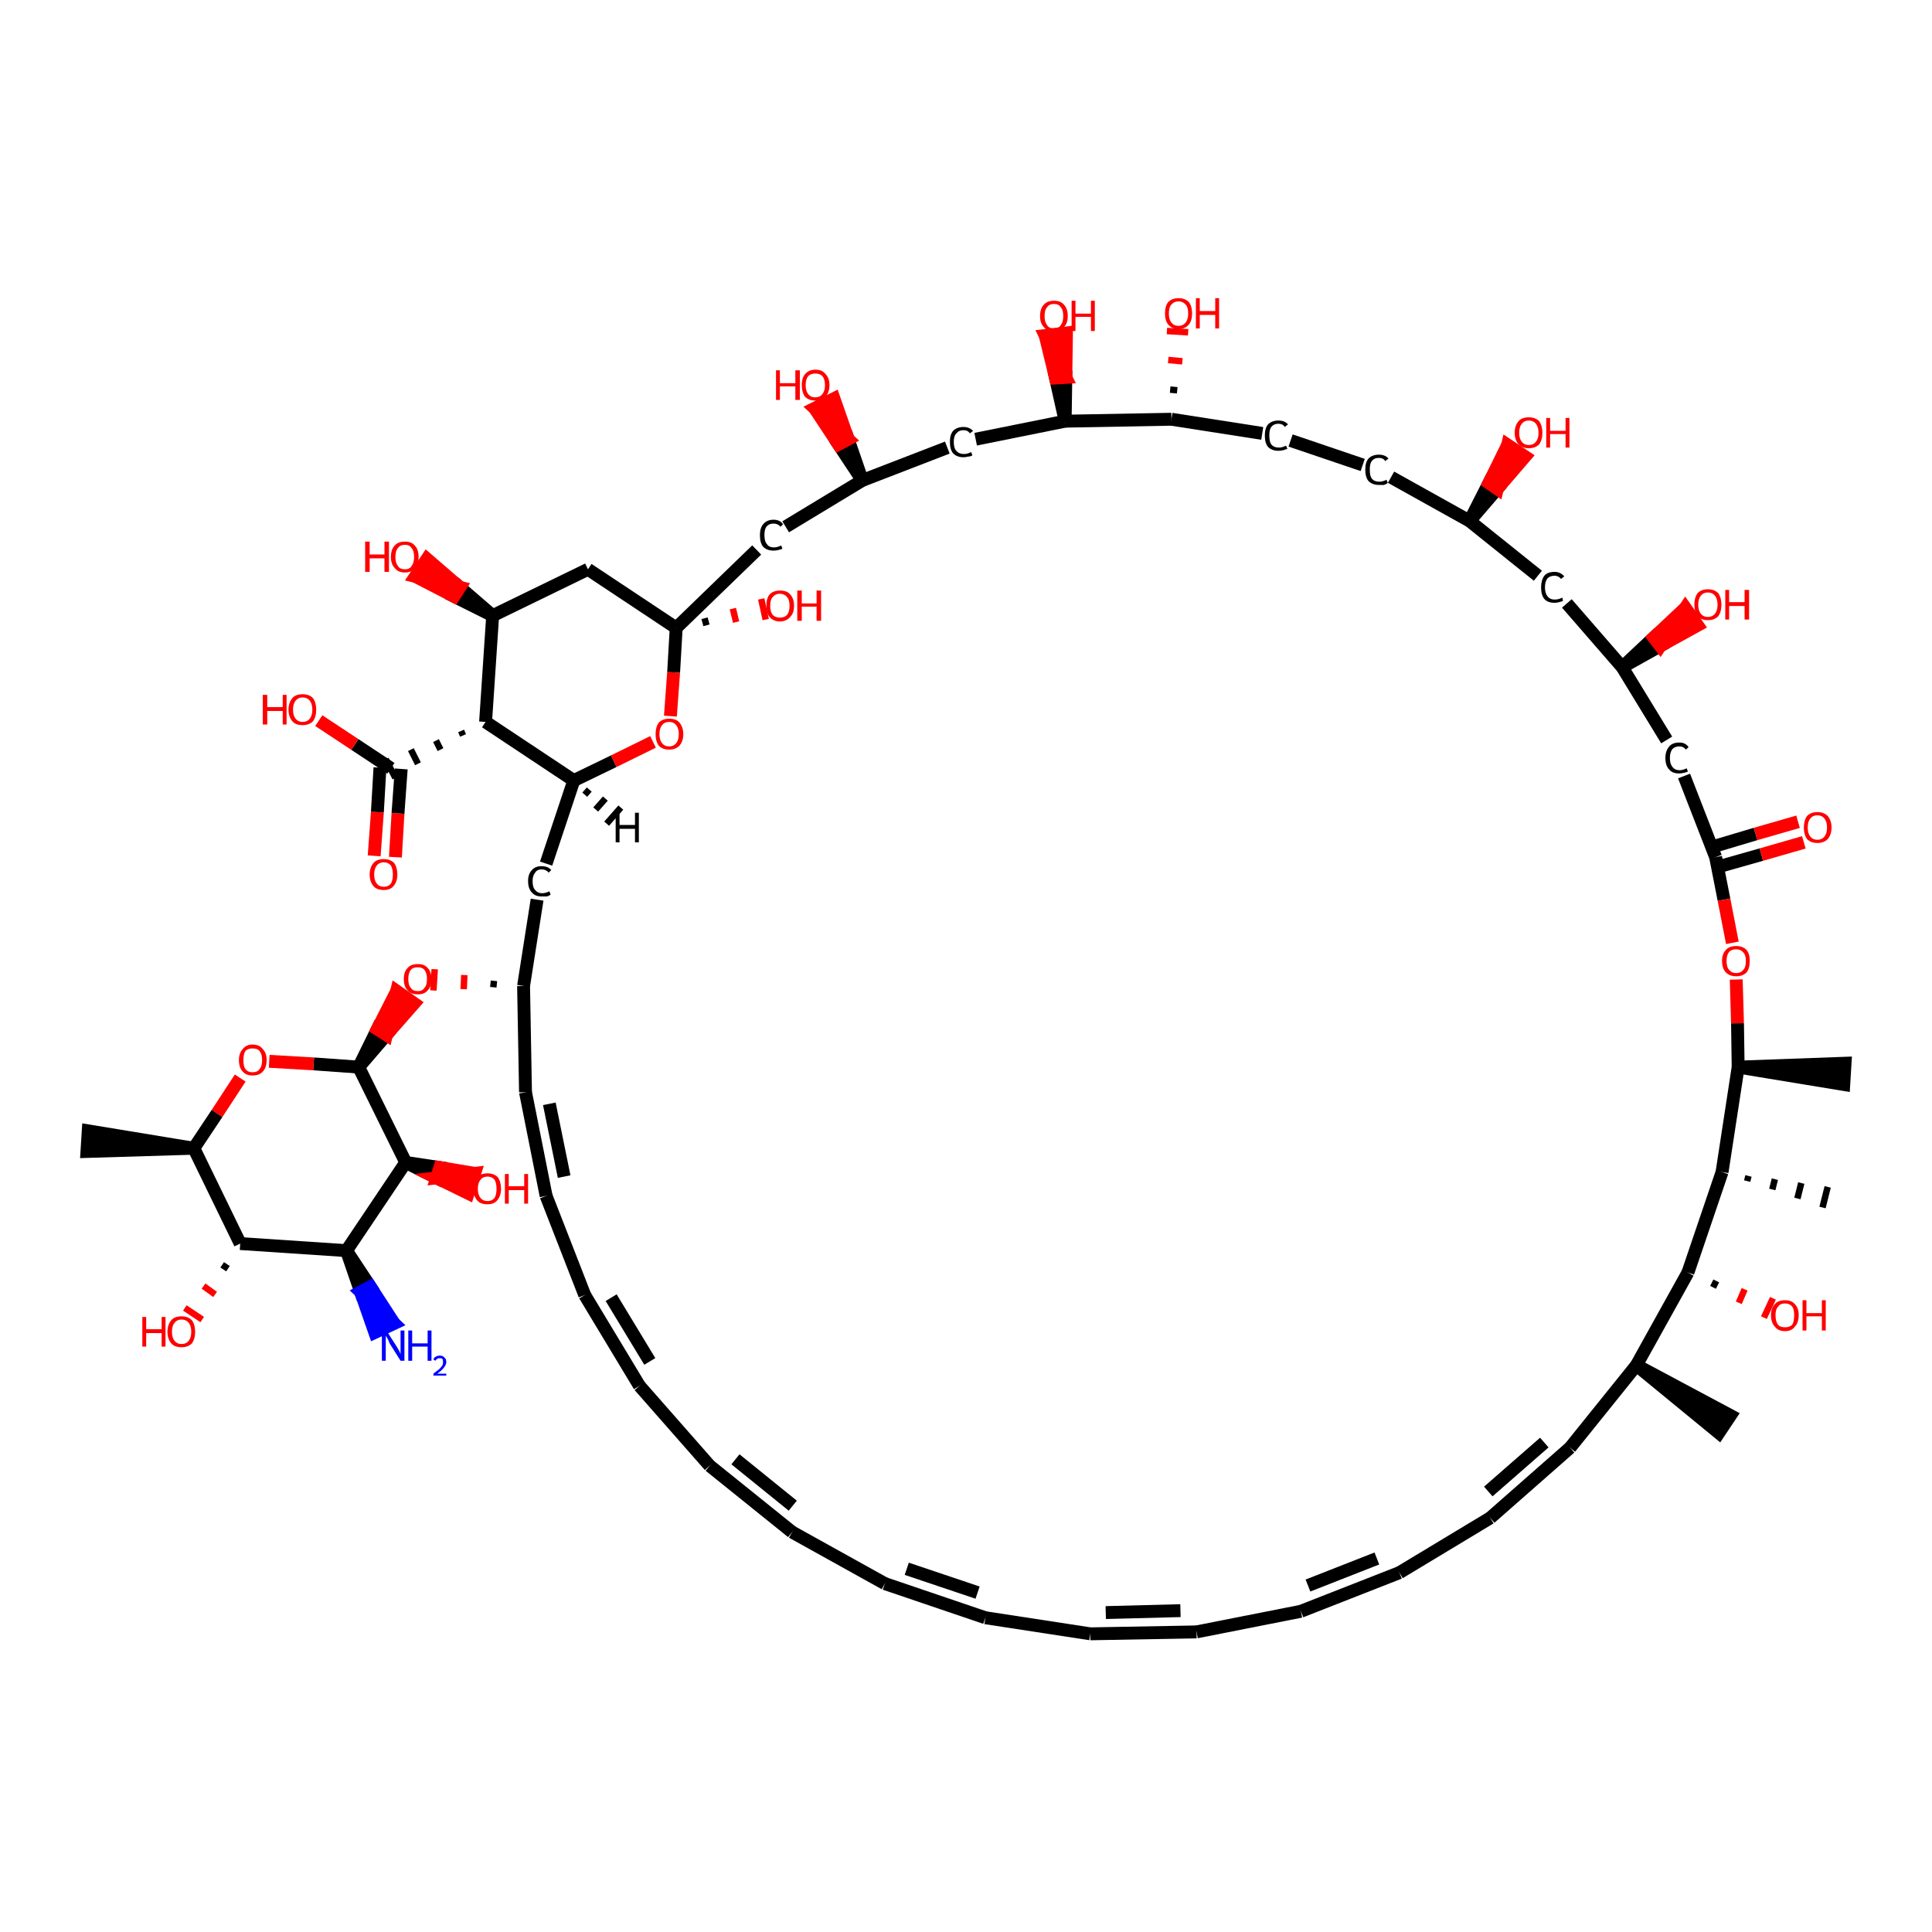 <?xml version='1.0' encoding='iso-8859-1'?>
<svg version='1.1' baseProfile='full'
              xmlns='http://www.w3.org/2000/svg'
                      xmlns:rdkit='http://www.rdkit.org/xml'
                      xmlns:xlink='http://www.w3.org/1999/xlink'
                  xml:space='preserve'
width='300px' height='300px' viewBox='0 0 300 300'>
<!-- END OF HEADER -->
<rect style='opacity:1.0;fill:#FFFFFF;stroke:none' width='300.0' height='300.0' x='0.0' y='0.0'> </rect>
<path class='bond-0 atom-0 atom-1' d='M 61.4,133.1 L 61.8,126.3' style='fill:none;fill-rule:evenodd;stroke:#FF0000;stroke-width:2.0px;stroke-linecap:butt;stroke-linejoin:miter;stroke-opacity:1' />
<path class='bond-0 atom-0 atom-1' d='M 61.8,126.3 L 62.3,119.4' style='fill:none;fill-rule:evenodd;stroke:#000000;stroke-width:2.0px;stroke-linecap:butt;stroke-linejoin:miter;stroke-opacity:1' />
<path class='bond-0 atom-0 atom-1' d='M 58.1,132.9 L 58.6,126.1' style='fill:none;fill-rule:evenodd;stroke:#FF0000;stroke-width:2.0px;stroke-linecap:butt;stroke-linejoin:miter;stroke-opacity:1' />
<path class='bond-0 atom-0 atom-1' d='M 58.6,126.1 L 59.0,119.2' style='fill:none;fill-rule:evenodd;stroke:#000000;stroke-width:2.0px;stroke-linecap:butt;stroke-linejoin:miter;stroke-opacity:1' />
<path class='bond-1 atom-1 atom-2' d='M 60.7,119.3 L 55.1,115.6' style='fill:none;fill-rule:evenodd;stroke:#000000;stroke-width:2.0px;stroke-linecap:butt;stroke-linejoin:miter;stroke-opacity:1' />
<path class='bond-1 atom-1 atom-2' d='M 55.1,115.6 L 49.5,111.9' style='fill:none;fill-rule:evenodd;stroke:#FF0000;stroke-width:2.0px;stroke-linecap:butt;stroke-linejoin:miter;stroke-opacity:1' />
<path class='bond-2 atom-3 atom-1' d='M 71.6,113.5 L 71.9,114.2' style='fill:none;fill-rule:evenodd;stroke:#000000;stroke-width:1.0px;stroke-linecap:butt;stroke-linejoin:miter;stroke-opacity:1' />
<path class='bond-2 atom-3 atom-1' d='M 67.7,115.0 L 68.4,116.4' style='fill:none;fill-rule:evenodd;stroke:#000000;stroke-width:1.0px;stroke-linecap:butt;stroke-linejoin:miter;stroke-opacity:1' />
<path class='bond-2 atom-3 atom-1' d='M 63.8,116.4 L 64.9,118.6' style='fill:none;fill-rule:evenodd;stroke:#000000;stroke-width:1.0px;stroke-linecap:butt;stroke-linejoin:miter;stroke-opacity:1' />
<path class='bond-2 atom-3 atom-1' d='M 59.9,117.9 L 61.4,120.8' style='fill:none;fill-rule:evenodd;stroke:#000000;stroke-width:1.0px;stroke-linecap:butt;stroke-linejoin:miter;stroke-opacity:1' />
<path class='bond-3 atom-3 atom-4' d='M 75.4,112.1 L 76.5,95.6' style='fill:none;fill-rule:evenodd;stroke:#000000;stroke-width:2.0px;stroke-linecap:butt;stroke-linejoin:miter;stroke-opacity:1' />
<path class='bond-66 atom-63 atom-3' d='M 89.1,121.2 L 75.4,112.1' style='fill:none;fill-rule:evenodd;stroke:#000000;stroke-width:2.0px;stroke-linecap:butt;stroke-linejoin:miter;stroke-opacity:1' />
<path class='bond-4 atom-4 atom-5' d='M 76.5,95.6 L 71.4,91.2 L 70.5,92.6 Z' style='fill:#000000;fill-rule:evenodd;fill-opacity:1;stroke:#000000;stroke-width:2.0px;stroke-linecap:butt;stroke-linejoin:miter;stroke-opacity:1;' />
<path class='bond-4 atom-4 atom-5' d='M 71.4,91.2 L 64.5,89.5 L 66.3,86.8 Z' style='fill:#FF0000;fill-rule:evenodd;fill-opacity:1;stroke:#FF0000;stroke-width:2.0px;stroke-linecap:butt;stroke-linejoin:miter;stroke-opacity:1;' />
<path class='bond-4 atom-4 atom-5' d='M 71.4,91.2 L 70.5,92.6 L 64.5,89.5 Z' style='fill:#FF0000;fill-rule:evenodd;fill-opacity:1;stroke:#FF0000;stroke-width:2.0px;stroke-linecap:butt;stroke-linejoin:miter;stroke-opacity:1;' />
<path class='bond-5 atom-4 atom-6' d='M 76.5,95.6 L 91.3,88.4' style='fill:none;fill-rule:evenodd;stroke:#000000;stroke-width:2.0px;stroke-linecap:butt;stroke-linejoin:miter;stroke-opacity:1' />
<path class='bond-6 atom-6 atom-7' d='M 91.3,88.4 L 105.0,97.5' style='fill:none;fill-rule:evenodd;stroke:#000000;stroke-width:2.0px;stroke-linecap:butt;stroke-linejoin:miter;stroke-opacity:1' />
<path class='bond-7 atom-7 atom-8' d='M 109.7,97.1 L 109.4,96.0' style='fill:none;fill-rule:evenodd;stroke:#000000;stroke-width:1.0px;stroke-linecap:butt;stroke-linejoin:miter;stroke-opacity:1' />
<path class='bond-7 atom-7 atom-8' d='M 114.3,96.6 L 113.8,94.5' style='fill:none;fill-rule:evenodd;stroke:#FF0000;stroke-width:1.0px;stroke-linecap:butt;stroke-linejoin:miter;stroke-opacity:1' />
<path class='bond-7 atom-7 atom-8' d='M 118.9,96.2 L 118.2,93.0' style='fill:none;fill-rule:evenodd;stroke:#FF0000;stroke-width:1.0px;stroke-linecap:butt;stroke-linejoin:miter;stroke-opacity:1' />
<path class='bond-8 atom-7 atom-9' d='M 105.0,97.5 L 117.5,85.4' style='fill:none;fill-rule:evenodd;stroke:#000000;stroke-width:2.0px;stroke-linecap:butt;stroke-linejoin:miter;stroke-opacity:1' />
<path class='bond-65 atom-64 atom-7' d='M 104.1,111.2 L 104.6,104.4' style='fill:none;fill-rule:evenodd;stroke:#FF0000;stroke-width:2.0px;stroke-linecap:butt;stroke-linejoin:miter;stroke-opacity:1' />
<path class='bond-65 atom-64 atom-7' d='M 104.6,104.4 L 105.0,97.5' style='fill:none;fill-rule:evenodd;stroke:#000000;stroke-width:2.0px;stroke-linecap:butt;stroke-linejoin:miter;stroke-opacity:1' />
<path class='bond-9 atom-9 atom-10' d='M 122.0,81.8 L 133.9,74.6' style='fill:none;fill-rule:evenodd;stroke:#000000;stroke-width:2.0px;stroke-linecap:butt;stroke-linejoin:miter;stroke-opacity:1' />
<path class='bond-10 atom-10 atom-11' d='M 133.9,74.6 L 131.7,68.2 L 130.2,69.0 Z' style='fill:#000000;fill-rule:evenodd;fill-opacity:1;stroke:#000000;stroke-width:2.0px;stroke-linecap:butt;stroke-linejoin:miter;stroke-opacity:1;' />
<path class='bond-10 atom-10 atom-11' d='M 131.7,68.2 L 126.5,63.4 L 129.5,61.9 Z' style='fill:#FF0000;fill-rule:evenodd;fill-opacity:1;stroke:#FF0000;stroke-width:2.0px;stroke-linecap:butt;stroke-linejoin:miter;stroke-opacity:1;' />
<path class='bond-10 atom-10 atom-11' d='M 131.7,68.2 L 130.2,69.0 L 126.5,63.4 Z' style='fill:#FF0000;fill-rule:evenodd;fill-opacity:1;stroke:#FF0000;stroke-width:2.0px;stroke-linecap:butt;stroke-linejoin:miter;stroke-opacity:1;' />
<path class='bond-11 atom-10 atom-12' d='M 133.9,74.6 L 147.1,69.5' style='fill:none;fill-rule:evenodd;stroke:#000000;stroke-width:2.0px;stroke-linecap:butt;stroke-linejoin:miter;stroke-opacity:1' />
<path class='bond-12 atom-12 atom-13' d='M 151.5,68.2 L 165.4,65.4' style='fill:none;fill-rule:evenodd;stroke:#000000;stroke-width:2.0px;stroke-linecap:butt;stroke-linejoin:miter;stroke-opacity:1' />
<path class='bond-13 atom-13 atom-14' d='M 165.4,65.4 L 165.5,58.6 L 163.9,58.7 Z' style='fill:#000000;fill-rule:evenodd;fill-opacity:1;stroke:#000000;stroke-width:2.0px;stroke-linecap:butt;stroke-linejoin:miter;stroke-opacity:1;' />
<path class='bond-13 atom-13 atom-14' d='M 165.5,58.6 L 162.3,52.1 L 165.6,51.7 Z' style='fill:#FF0000;fill-rule:evenodd;fill-opacity:1;stroke:#FF0000;stroke-width:2.0px;stroke-linecap:butt;stroke-linejoin:miter;stroke-opacity:1;' />
<path class='bond-13 atom-13 atom-14' d='M 165.5,58.6 L 163.9,58.7 L 162.3,52.1 Z' style='fill:#FF0000;fill-rule:evenodd;fill-opacity:1;stroke:#FF0000;stroke-width:2.0px;stroke-linecap:butt;stroke-linejoin:miter;stroke-opacity:1;' />
<path class='bond-14 atom-13 atom-15' d='M 165.4,65.4 L 181.9,65.1' style='fill:none;fill-rule:evenodd;stroke:#000000;stroke-width:2.0px;stroke-linecap:butt;stroke-linejoin:miter;stroke-opacity:1' />
<path class='bond-15 atom-15 atom-16' d='M 182.8,60.6 L 181.7,60.5' style='fill:none;fill-rule:evenodd;stroke:#000000;stroke-width:1.0px;stroke-linecap:butt;stroke-linejoin:miter;stroke-opacity:1' />
<path class='bond-15 atom-15 atom-16' d='M 183.6,56.1 L 181.4,55.9' style='fill:none;fill-rule:evenodd;stroke:#FF0000;stroke-width:1.0px;stroke-linecap:butt;stroke-linejoin:miter;stroke-opacity:1' />
<path class='bond-15 atom-15 atom-16' d='M 184.5,51.6 L 181.2,51.4' style='fill:none;fill-rule:evenodd;stroke:#FF0000;stroke-width:1.0px;stroke-linecap:butt;stroke-linejoin:miter;stroke-opacity:1' />
<path class='bond-16 atom-15 atom-17' d='M 181.9,65.1 L 196.0,67.3' style='fill:none;fill-rule:evenodd;stroke:#000000;stroke-width:2.0px;stroke-linecap:butt;stroke-linejoin:miter;stroke-opacity:1' />
<path class='bond-17 atom-17 atom-18' d='M 200.4,68.4 L 211.6,72.2' style='fill:none;fill-rule:evenodd;stroke:#000000;stroke-width:2.0px;stroke-linecap:butt;stroke-linejoin:miter;stroke-opacity:1' />
<path class='bond-18 atom-18 atom-19' d='M 216.0,74.1 L 228.2,80.9' style='fill:none;fill-rule:evenodd;stroke:#000000;stroke-width:2.0px;stroke-linecap:butt;stroke-linejoin:miter;stroke-opacity:1' />
<path class='bond-19 atom-19 atom-20' d='M 228.2,80.9 L 232.5,75.9 L 231.2,75.0 Z' style='fill:#000000;fill-rule:evenodd;fill-opacity:1;stroke:#000000;stroke-width:2.0px;stroke-linecap:butt;stroke-linejoin:miter;stroke-opacity:1;' />
<path class='bond-19 atom-19 atom-20' d='M 232.5,75.9 L 234.1,69.1 L 236.8,70.9 Z' style='fill:#FF0000;fill-rule:evenodd;fill-opacity:1;stroke:#FF0000;stroke-width:2.0px;stroke-linecap:butt;stroke-linejoin:miter;stroke-opacity:1;' />
<path class='bond-19 atom-19 atom-20' d='M 232.5,75.9 L 231.2,75.0 L 234.1,69.1 Z' style='fill:#FF0000;fill-rule:evenodd;fill-opacity:1;stroke:#FF0000;stroke-width:2.0px;stroke-linecap:butt;stroke-linejoin:miter;stroke-opacity:1;' />
<path class='bond-20 atom-19 atom-21' d='M 228.2,80.9 L 238.8,89.4' style='fill:none;fill-rule:evenodd;stroke:#000000;stroke-width:2.0px;stroke-linecap:butt;stroke-linejoin:miter;stroke-opacity:1' />
<path class='bond-21 atom-21 atom-22' d='M 243.3,93.7 L 251.9,103.6' style='fill:none;fill-rule:evenodd;stroke:#000000;stroke-width:2.0px;stroke-linecap:butt;stroke-linejoin:miter;stroke-opacity:1' />
<path class='bond-22 atom-22 atom-23' d='M 251.9,103.6 L 257.8,100.3 L 256.8,99.0 Z' style='fill:#000000;fill-rule:evenodd;fill-opacity:1;stroke:#000000;stroke-width:2.0px;stroke-linecap:butt;stroke-linejoin:miter;stroke-opacity:1;' />
<path class='bond-22 atom-22 atom-23' d='M 257.8,100.3 L 261.7,94.4 L 263.6,97.1 Z' style='fill:#FF0000;fill-rule:evenodd;fill-opacity:1;stroke:#FF0000;stroke-width:2.0px;stroke-linecap:butt;stroke-linejoin:miter;stroke-opacity:1;' />
<path class='bond-22 atom-22 atom-23' d='M 257.8,100.3 L 256.8,99.0 L 261.7,94.4 Z' style='fill:#FF0000;fill-rule:evenodd;fill-opacity:1;stroke:#FF0000;stroke-width:2.0px;stroke-linecap:butt;stroke-linejoin:miter;stroke-opacity:1;' />
<path class='bond-23 atom-22 atom-24' d='M 251.9,103.6 L 258.8,114.9' style='fill:none;fill-rule:evenodd;stroke:#000000;stroke-width:2.0px;stroke-linecap:butt;stroke-linejoin:miter;stroke-opacity:1' />
<path class='bond-24 atom-24 atom-25' d='M 261.5,120.5 L 266.4,133.1' style='fill:none;fill-rule:evenodd;stroke:#000000;stroke-width:2.0px;stroke-linecap:butt;stroke-linejoin:miter;stroke-opacity:1' />
<path class='bond-25 atom-25 atom-26' d='M 266.8,134.6 L 273.5,132.7' style='fill:none;fill-rule:evenodd;stroke:#000000;stroke-width:2.0px;stroke-linecap:butt;stroke-linejoin:miter;stroke-opacity:1' />
<path class='bond-25 atom-25 atom-26' d='M 273.5,132.7 L 280.1,130.8' style='fill:none;fill-rule:evenodd;stroke:#FF0000;stroke-width:2.0px;stroke-linecap:butt;stroke-linejoin:miter;stroke-opacity:1' />
<path class='bond-25 atom-25 atom-26' d='M 265.9,131.5 L 272.6,129.5' style='fill:none;fill-rule:evenodd;stroke:#000000;stroke-width:2.0px;stroke-linecap:butt;stroke-linejoin:miter;stroke-opacity:1' />
<path class='bond-25 atom-25 atom-26' d='M 272.6,129.5 L 279.2,127.6' style='fill:none;fill-rule:evenodd;stroke:#FF0000;stroke-width:2.0px;stroke-linecap:butt;stroke-linejoin:miter;stroke-opacity:1' />
<path class='bond-26 atom-25 atom-27' d='M 266.4,133.1 L 267.7,139.7' style='fill:none;fill-rule:evenodd;stroke:#000000;stroke-width:2.0px;stroke-linecap:butt;stroke-linejoin:miter;stroke-opacity:1' />
<path class='bond-26 atom-25 atom-27' d='M 267.7,139.7 L 269.0,146.4' style='fill:none;fill-rule:evenodd;stroke:#FF0000;stroke-width:2.0px;stroke-linecap:butt;stroke-linejoin:miter;stroke-opacity:1' />
<path class='bond-27 atom-27 atom-28' d='M 269.6,152.1 L 269.8,158.9' style='fill:none;fill-rule:evenodd;stroke:#FF0000;stroke-width:2.0px;stroke-linecap:butt;stroke-linejoin:miter;stroke-opacity:1' />
<path class='bond-27 atom-27 atom-28' d='M 269.8,158.9 L 269.9,165.7' style='fill:none;fill-rule:evenodd;stroke:#000000;stroke-width:2.0px;stroke-linecap:butt;stroke-linejoin:miter;stroke-opacity:1' />
<path class='bond-28 atom-28 atom-29' d='M 269.9,165.7 L 286.3,168.4 L 286.5,165.1 Z' style='fill:#000000;fill-rule:evenodd;fill-opacity:1;stroke:#000000;stroke-width:2.0px;stroke-linecap:butt;stroke-linejoin:miter;stroke-opacity:1;' />
<path class='bond-29 atom-28 atom-30' d='M 269.9,165.7 L 267.4,182.0' style='fill:none;fill-rule:evenodd;stroke:#000000;stroke-width:2.0px;stroke-linecap:butt;stroke-linejoin:miter;stroke-opacity:1' />
<path class='bond-30 atom-30 atom-31' d='M 271.3,183.4 L 271.5,182.6' style='fill:none;fill-rule:evenodd;stroke:#000000;stroke-width:1.0px;stroke-linecap:butt;stroke-linejoin:miter;stroke-opacity:1' />
<path class='bond-30 atom-30 atom-31' d='M 275.2,184.7 L 275.6,183.1' style='fill:none;fill-rule:evenodd;stroke:#000000;stroke-width:1.0px;stroke-linecap:butt;stroke-linejoin:miter;stroke-opacity:1' />
<path class='bond-30 atom-30 atom-31' d='M 279.1,186.1 L 279.7,183.7' style='fill:none;fill-rule:evenodd;stroke:#000000;stroke-width:1.0px;stroke-linecap:butt;stroke-linejoin:miter;stroke-opacity:1' />
<path class='bond-30 atom-30 atom-31' d='M 283.0,187.5 L 283.8,184.3' style='fill:none;fill-rule:evenodd;stroke:#000000;stroke-width:1.0px;stroke-linecap:butt;stroke-linejoin:miter;stroke-opacity:1' />
<path class='bond-31 atom-30 atom-32' d='M 267.4,182.0 L 262.1,197.6' style='fill:none;fill-rule:evenodd;stroke:#000000;stroke-width:2.0px;stroke-linecap:butt;stroke-linejoin:miter;stroke-opacity:1' />
<path class='bond-32 atom-32 atom-33' d='M 266.0,199.9 L 266.5,198.9' style='fill:none;fill-rule:evenodd;stroke:#000000;stroke-width:1.0px;stroke-linecap:butt;stroke-linejoin:miter;stroke-opacity:1' />
<path class='bond-32 atom-32 atom-33' d='M 270.0,202.3 L 270.9,200.2' style='fill:none;fill-rule:evenodd;stroke:#FF0000;stroke-width:1.0px;stroke-linecap:butt;stroke-linejoin:miter;stroke-opacity:1' />
<path class='bond-32 atom-32 atom-33' d='M 273.9,204.6 L 275.3,201.6' style='fill:none;fill-rule:evenodd;stroke:#FF0000;stroke-width:1.0px;stroke-linecap:butt;stroke-linejoin:miter;stroke-opacity:1' />
<path class='bond-33 atom-32 atom-34' d='M 262.1,197.6 L 254.1,212.0' style='fill:none;fill-rule:evenodd;stroke:#000000;stroke-width:2.0px;stroke-linecap:butt;stroke-linejoin:miter;stroke-opacity:1' />
<path class='bond-34 atom-34 atom-35' d='M 254.1,212.0 L 266.9,222.5 L 268.7,219.8 Z' style='fill:#000000;fill-rule:evenodd;fill-opacity:1;stroke:#000000;stroke-width:2.0px;stroke-linecap:butt;stroke-linejoin:miter;stroke-opacity:1;' />
<path class='bond-35 atom-34 atom-36' d='M 254.1,212.0 L 243.8,224.8' style='fill:none;fill-rule:evenodd;stroke:#000000;stroke-width:2.0px;stroke-linecap:butt;stroke-linejoin:miter;stroke-opacity:1' />
<path class='bond-36 atom-36 atom-37' d='M 243.8,224.8 L 231.4,235.7' style='fill:none;fill-rule:evenodd;stroke:#000000;stroke-width:2.0px;stroke-linecap:butt;stroke-linejoin:miter;stroke-opacity:1' />
<path class='bond-36 atom-36 atom-37' d='M 239.8,224.0 L 231.1,231.6' style='fill:none;fill-rule:evenodd;stroke:#000000;stroke-width:2.0px;stroke-linecap:butt;stroke-linejoin:miter;stroke-opacity:1' />
<path class='bond-37 atom-37 atom-38' d='M 231.4,235.7 L 217.3,244.2' style='fill:none;fill-rule:evenodd;stroke:#000000;stroke-width:2.0px;stroke-linecap:butt;stroke-linejoin:miter;stroke-opacity:1' />
<path class='bond-38 atom-38 atom-39' d='M 217.3,244.2 L 202.0,250.2' style='fill:none;fill-rule:evenodd;stroke:#000000;stroke-width:2.0px;stroke-linecap:butt;stroke-linejoin:miter;stroke-opacity:1' />
<path class='bond-38 atom-38 atom-39' d='M 213.8,242.0 L 203.1,246.2' style='fill:none;fill-rule:evenodd;stroke:#000000;stroke-width:2.0px;stroke-linecap:butt;stroke-linejoin:miter;stroke-opacity:1' />
<path class='bond-39 atom-39 atom-40' d='M 202.0,250.2 L 185.8,253.4' style='fill:none;fill-rule:evenodd;stroke:#000000;stroke-width:2.0px;stroke-linecap:butt;stroke-linejoin:miter;stroke-opacity:1' />
<path class='bond-40 atom-40 atom-41' d='M 185.8,253.4 L 169.3,253.7' style='fill:none;fill-rule:evenodd;stroke:#000000;stroke-width:2.0px;stroke-linecap:butt;stroke-linejoin:miter;stroke-opacity:1' />
<path class='bond-40 atom-40 atom-41' d='M 183.3,250.1 L 171.7,250.4' style='fill:none;fill-rule:evenodd;stroke:#000000;stroke-width:2.0px;stroke-linecap:butt;stroke-linejoin:miter;stroke-opacity:1' />
<path class='bond-41 atom-41 atom-42' d='M 169.3,253.7 L 153.0,251.2' style='fill:none;fill-rule:evenodd;stroke:#000000;stroke-width:2.0px;stroke-linecap:butt;stroke-linejoin:miter;stroke-opacity:1' />
<path class='bond-42 atom-42 atom-43' d='M 153.0,251.2 L 137.4,245.9' style='fill:none;fill-rule:evenodd;stroke:#000000;stroke-width:2.0px;stroke-linecap:butt;stroke-linejoin:miter;stroke-opacity:1' />
<path class='bond-42 atom-42 atom-43' d='M 151.8,247.3 L 140.8,243.6' style='fill:none;fill-rule:evenodd;stroke:#000000;stroke-width:2.0px;stroke-linecap:butt;stroke-linejoin:miter;stroke-opacity:1' />
<path class='bond-43 atom-43 atom-44' d='M 137.4,245.9 L 123.0,237.9' style='fill:none;fill-rule:evenodd;stroke:#000000;stroke-width:2.0px;stroke-linecap:butt;stroke-linejoin:miter;stroke-opacity:1' />
<path class='bond-44 atom-44 atom-45' d='M 123.0,237.9 L 110.2,227.6' style='fill:none;fill-rule:evenodd;stroke:#000000;stroke-width:2.0px;stroke-linecap:butt;stroke-linejoin:miter;stroke-opacity:1' />
<path class='bond-44 atom-44 atom-45' d='M 123.1,233.8 L 114.2,226.6' style='fill:none;fill-rule:evenodd;stroke:#000000;stroke-width:2.0px;stroke-linecap:butt;stroke-linejoin:miter;stroke-opacity:1' />
<path class='bond-45 atom-45 atom-46' d='M 110.2,227.6 L 99.3,215.2' style='fill:none;fill-rule:evenodd;stroke:#000000;stroke-width:2.0px;stroke-linecap:butt;stroke-linejoin:miter;stroke-opacity:1' />
<path class='bond-46 atom-46 atom-47' d='M 99.3,215.2 L 90.8,201.1' style='fill:none;fill-rule:evenodd;stroke:#000000;stroke-width:2.0px;stroke-linecap:butt;stroke-linejoin:miter;stroke-opacity:1' />
<path class='bond-46 atom-46 atom-47' d='M 100.9,211.4 L 94.9,201.5' style='fill:none;fill-rule:evenodd;stroke:#000000;stroke-width:2.0px;stroke-linecap:butt;stroke-linejoin:miter;stroke-opacity:1' />
<path class='bond-47 atom-47 atom-48' d='M 90.8,201.1 L 84.8,185.7' style='fill:none;fill-rule:evenodd;stroke:#000000;stroke-width:2.0px;stroke-linecap:butt;stroke-linejoin:miter;stroke-opacity:1' />
<path class='bond-48 atom-48 atom-49' d='M 84.8,185.7 L 81.6,169.6' style='fill:none;fill-rule:evenodd;stroke:#000000;stroke-width:2.0px;stroke-linecap:butt;stroke-linejoin:miter;stroke-opacity:1' />
<path class='bond-48 atom-48 atom-49' d='M 87.6,182.7 L 85.3,171.4' style='fill:none;fill-rule:evenodd;stroke:#000000;stroke-width:2.0px;stroke-linecap:butt;stroke-linejoin:miter;stroke-opacity:1' />
<path class='bond-49 atom-49 atom-50' d='M 81.6,169.6 L 81.3,153.1' style='fill:none;fill-rule:evenodd;stroke:#000000;stroke-width:2.0px;stroke-linecap:butt;stroke-linejoin:miter;stroke-opacity:1' />
<path class='bond-50 atom-50 atom-51' d='M 76.7,152.3 L 76.6,153.3' style='fill:none;fill-rule:evenodd;stroke:#000000;stroke-width:1.0px;stroke-linecap:butt;stroke-linejoin:miter;stroke-opacity:1' />
<path class='bond-50 atom-50 atom-51' d='M 72.1,151.4 L 72.0,153.6' style='fill:none;fill-rule:evenodd;stroke:#FF0000;stroke-width:1.0px;stroke-linecap:butt;stroke-linejoin:miter;stroke-opacity:1' />
<path class='bond-50 atom-50 atom-51' d='M 67.5,150.5 L 67.3,153.8' style='fill:none;fill-rule:evenodd;stroke:#FF0000;stroke-width:1.0px;stroke-linecap:butt;stroke-linejoin:miter;stroke-opacity:1' />
<path class='bond-61 atom-50 atom-62' d='M 81.3,153.1 L 83.4,139.7' style='fill:none;fill-rule:evenodd;stroke:#000000;stroke-width:2.0px;stroke-linecap:butt;stroke-linejoin:miter;stroke-opacity:1' />
<path class='bond-51 atom-52 atom-51' d='M 55.7,165.7 L 60.0,160.7 L 58.6,159.8 Z' style='fill:#000000;fill-rule:evenodd;fill-opacity:1;stroke:#000000;stroke-width:2.0px;stroke-linecap:butt;stroke-linejoin:miter;stroke-opacity:1;' />
<path class='bond-51 atom-52 atom-51' d='M 60.0,160.7 L 61.6,153.9 L 64.3,155.8 Z' style='fill:#FF0000;fill-rule:evenodd;fill-opacity:1;stroke:#FF0000;stroke-width:2.0px;stroke-linecap:butt;stroke-linejoin:miter;stroke-opacity:1;' />
<path class='bond-51 atom-52 atom-51' d='M 60.0,160.7 L 58.6,159.8 L 61.6,153.9 Z' style='fill:#FF0000;fill-rule:evenodd;fill-opacity:1;stroke:#FF0000;stroke-width:2.0px;stroke-linecap:butt;stroke-linejoin:miter;stroke-opacity:1;' />
<path class='bond-52 atom-52 atom-53' d='M 55.7,165.7 L 48.7,165.2' style='fill:none;fill-rule:evenodd;stroke:#000000;stroke-width:2.0px;stroke-linecap:butt;stroke-linejoin:miter;stroke-opacity:1' />
<path class='bond-52 atom-52 atom-53' d='M 48.7,165.2 L 41.8,164.8' style='fill:none;fill-rule:evenodd;stroke:#FF0000;stroke-width:2.0px;stroke-linecap:butt;stroke-linejoin:miter;stroke-opacity:1' />
<path class='bond-64 atom-60 atom-52' d='M 63.0,180.5 L 55.7,165.7' style='fill:none;fill-rule:evenodd;stroke:#000000;stroke-width:2.0px;stroke-linecap:butt;stroke-linejoin:miter;stroke-opacity:1' />
<path class='bond-53 atom-53 atom-54' d='M 37.3,167.4 L 33.7,172.9' style='fill:none;fill-rule:evenodd;stroke:#FF0000;stroke-width:2.0px;stroke-linecap:butt;stroke-linejoin:miter;stroke-opacity:1' />
<path class='bond-53 atom-53 atom-54' d='M 33.7,172.9 L 30.1,178.3' style='fill:none;fill-rule:evenodd;stroke:#000000;stroke-width:2.0px;stroke-linecap:butt;stroke-linejoin:miter;stroke-opacity:1' />
<path class='bond-54 atom-54 atom-55' d='M 30.1,178.3 L 13.7,175.6 L 13.5,178.8 Z' style='fill:#000000;fill-rule:evenodd;fill-opacity:1;stroke:#000000;stroke-width:2.0px;stroke-linecap:butt;stroke-linejoin:miter;stroke-opacity:1;' />
<path class='bond-55 atom-54 atom-56' d='M 30.1,178.3 L 37.3,193.1' style='fill:none;fill-rule:evenodd;stroke:#000000;stroke-width:2.0px;stroke-linecap:butt;stroke-linejoin:miter;stroke-opacity:1' />
<path class='bond-56 atom-56 atom-57' d='M 34.5,196.4 L 35.4,197.0' style='fill:none;fill-rule:evenodd;stroke:#000000;stroke-width:1.0px;stroke-linecap:butt;stroke-linejoin:miter;stroke-opacity:1' />
<path class='bond-56 atom-56 atom-57' d='M 31.6,199.7 L 33.4,201.0' style='fill:none;fill-rule:evenodd;stroke:#FF0000;stroke-width:1.0px;stroke-linecap:butt;stroke-linejoin:miter;stroke-opacity:1' />
<path class='bond-56 atom-56 atom-57' d='M 28.7,203.1 L 31.4,204.9' style='fill:none;fill-rule:evenodd;stroke:#FF0000;stroke-width:1.0px;stroke-linecap:butt;stroke-linejoin:miter;stroke-opacity:1' />
<path class='bond-57 atom-56 atom-58' d='M 37.3,193.1 L 53.8,194.2' style='fill:none;fill-rule:evenodd;stroke:#000000;stroke-width:2.0px;stroke-linecap:butt;stroke-linejoin:miter;stroke-opacity:1' />
<path class='bond-58 atom-58 atom-59' d='M 53.8,194.2 L 56.0,200.6 L 57.5,199.8 Z' style='fill:#000000;fill-rule:evenodd;fill-opacity:1;stroke:#000000;stroke-width:2.0px;stroke-linecap:butt;stroke-linejoin:miter;stroke-opacity:1;' />
<path class='bond-58 atom-58 atom-59' d='M 56.0,200.6 L 61.2,205.5 L 58.2,206.9 Z' style='fill:#0000FF;fill-rule:evenodd;fill-opacity:1;stroke:#0000FF;stroke-width:2.0px;stroke-linecap:butt;stroke-linejoin:miter;stroke-opacity:1;' />
<path class='bond-58 atom-58 atom-59' d='M 56.0,200.6 L 57.5,199.8 L 61.2,205.5 Z' style='fill:#0000FF;fill-rule:evenodd;fill-opacity:1;stroke:#0000FF;stroke-width:2.0px;stroke-linecap:butt;stroke-linejoin:miter;stroke-opacity:1;' />
<path class='bond-59 atom-58 atom-60' d='M 53.8,194.2 L 63.0,180.5' style='fill:none;fill-rule:evenodd;stroke:#000000;stroke-width:2.0px;stroke-linecap:butt;stroke-linejoin:miter;stroke-opacity:1' />
<path class='bond-60 atom-60 atom-61' d='M 63.0,180.5 L 67.8,182.9 L 68.3,181.3 Z' style='fill:#000000;fill-rule:evenodd;fill-opacity:1;stroke:#000000;stroke-width:2.0px;stroke-linecap:butt;stroke-linejoin:miter;stroke-opacity:1;' />
<path class='bond-60 atom-60 atom-61' d='M 67.8,182.9 L 73.7,182.2 L 72.7,185.3 Z' style='fill:#FF0000;fill-rule:evenodd;fill-opacity:1;stroke:#FF0000;stroke-width:2.0px;stroke-linecap:butt;stroke-linejoin:miter;stroke-opacity:1;' />
<path class='bond-60 atom-60 atom-61' d='M 67.8,182.9 L 68.3,181.3 L 73.7,182.2 Z' style='fill:#FF0000;fill-rule:evenodd;fill-opacity:1;stroke:#FF0000;stroke-width:2.0px;stroke-linecap:butt;stroke-linejoin:miter;stroke-opacity:1;' />
<path class='bond-62 atom-62 atom-63' d='M 84.8,134.1 L 89.1,121.2' style='fill:none;fill-rule:evenodd;stroke:#000000;stroke-width:2.0px;stroke-linecap:butt;stroke-linejoin:miter;stroke-opacity:1' />
<path class='bond-63 atom-63 atom-64' d='M 89.1,121.2 L 95.3,118.2' style='fill:none;fill-rule:evenodd;stroke:#000000;stroke-width:2.0px;stroke-linecap:butt;stroke-linejoin:miter;stroke-opacity:1' />
<path class='bond-63 atom-63 atom-64' d='M 95.3,118.2 L 101.4,115.2' style='fill:none;fill-rule:evenodd;stroke:#FF0000;stroke-width:2.0px;stroke-linecap:butt;stroke-linejoin:miter;stroke-opacity:1' />
<path class='bond-67 atom-63 atom-65' d='M 90.8,123.4 L 91.5,122.6' style='fill:none;fill-rule:evenodd;stroke:#000000;stroke-width:1.0px;stroke-linecap:butt;stroke-linejoin:miter;stroke-opacity:1' />
<path class='bond-67 atom-63 atom-65' d='M 92.5,125.7 L 94.0,124.0' style='fill:none;fill-rule:evenodd;stroke:#000000;stroke-width:1.0px;stroke-linecap:butt;stroke-linejoin:miter;stroke-opacity:1' />
<path class='bond-67 atom-63 atom-65' d='M 94.2,127.9 L 96.4,125.4' style='fill:none;fill-rule:evenodd;stroke:#000000;stroke-width:1.0px;stroke-linecap:butt;stroke-linejoin:miter;stroke-opacity:1' />
<path  class='atom-0' d='M 57.4 135.8
Q 57.4 134.7, 58.0 134.0
Q 58.5 133.4, 59.6 133.4
Q 60.6 133.4, 61.2 134.0
Q 61.7 134.7, 61.7 135.8
Q 61.7 136.9, 61.1 137.6
Q 60.6 138.2, 59.6 138.2
Q 58.5 138.2, 58.0 137.6
Q 57.4 136.9, 57.4 135.8
M 59.6 137.7
Q 60.3 137.7, 60.7 137.2
Q 61.0 136.7, 61.0 135.8
Q 61.0 134.9, 60.7 134.4
Q 60.3 133.9, 59.6 133.9
Q 58.9 133.9, 58.5 134.4
Q 58.1 134.9, 58.1 135.8
Q 58.1 136.7, 58.5 137.2
Q 58.9 137.7, 59.6 137.7
' fill='#FF0000'/>
<path  class='atom-2' d='M 40.8 107.9
L 41.5 107.9
L 41.5 109.8
L 43.9 109.8
L 43.9 107.9
L 44.5 107.9
L 44.5 112.5
L 43.9 112.5
L 43.9 110.4
L 41.5 110.4
L 41.5 112.5
L 40.8 112.5
L 40.8 107.9
' fill='#FF0000'/>
<path  class='atom-2' d='M 44.8 110.2
Q 44.8 109.1, 45.4 108.4
Q 45.9 107.8, 47.0 107.8
Q 48.0 107.8, 48.6 108.4
Q 49.1 109.1, 49.1 110.2
Q 49.1 111.3, 48.6 112.0
Q 48.0 112.6, 47.0 112.6
Q 45.9 112.6, 45.4 112.0
Q 44.8 111.3, 44.8 110.2
M 47.0 112.1
Q 47.7 112.1, 48.1 111.6
Q 48.5 111.1, 48.5 110.2
Q 48.5 109.3, 48.1 108.8
Q 47.7 108.3, 47.0 108.3
Q 46.3 108.3, 45.9 108.8
Q 45.5 109.3, 45.5 110.2
Q 45.5 111.1, 45.9 111.6
Q 46.3 112.1, 47.0 112.1
' fill='#FF0000'/>
<path  class='atom-5' d='M 56.7 84.1
L 57.4 84.1
L 57.4 86.1
L 59.7 86.1
L 59.7 84.1
L 60.4 84.1
L 60.4 88.8
L 59.7 88.8
L 59.7 86.7
L 57.4 86.7
L 57.4 88.8
L 56.7 88.8
L 56.7 84.1
' fill='#FF0000'/>
<path  class='atom-5' d='M 60.7 86.5
Q 60.7 85.3, 61.3 84.7
Q 61.8 84.1, 62.9 84.1
Q 63.9 84.1, 64.4 84.7
Q 65.0 85.3, 65.0 86.5
Q 65.0 87.6, 64.4 88.2
Q 63.9 88.9, 62.9 88.9
Q 61.8 88.9, 61.3 88.2
Q 60.7 87.6, 60.7 86.5
M 62.9 88.4
Q 63.6 88.4, 63.9 87.9
Q 64.3 87.4, 64.3 86.5
Q 64.3 85.5, 63.9 85.1
Q 63.6 84.6, 62.9 84.6
Q 62.1 84.6, 61.8 85.1
Q 61.4 85.5, 61.4 86.5
Q 61.4 87.4, 61.8 87.9
Q 62.1 88.4, 62.9 88.4
' fill='#FF0000'/>
<path  class='atom-8' d='M 119.0 94.1
Q 119.0 92.9, 119.5 92.3
Q 120.1 91.7, 121.1 91.7
Q 122.2 91.7, 122.7 92.3
Q 123.3 92.9, 123.3 94.1
Q 123.3 95.2, 122.7 95.8
Q 122.1 96.5, 121.1 96.5
Q 120.1 96.5, 119.5 95.8
Q 119.0 95.2, 119.0 94.1
M 121.1 95.9
Q 121.8 95.9, 122.2 95.5
Q 122.6 95.0, 122.6 94.1
Q 122.6 93.1, 122.2 92.7
Q 121.8 92.2, 121.1 92.2
Q 120.4 92.2, 120.0 92.7
Q 119.6 93.1, 119.6 94.1
Q 119.6 95.0, 120.0 95.5
Q 120.4 95.9, 121.1 95.9
' fill='#FF0000'/>
<path  class='atom-8' d='M 123.8 91.7
L 124.5 91.7
L 124.5 93.7
L 126.8 93.7
L 126.8 91.7
L 127.5 91.7
L 127.5 96.4
L 126.8 96.4
L 126.8 94.2
L 124.5 94.2
L 124.5 96.4
L 123.8 96.4
L 123.8 91.7
' fill='#FF0000'/>
<path  class='atom-9' d='M 118.0 83.1
Q 118.0 82.0, 118.5 81.4
Q 119.1 80.7, 120.1 80.7
Q 121.1 80.7, 121.6 81.4
L 121.2 81.8
Q 120.8 81.3, 120.1 81.3
Q 119.4 81.3, 119.0 81.8
Q 118.7 82.2, 118.7 83.1
Q 118.7 84.1, 119.1 84.5
Q 119.4 85.0, 120.2 85.0
Q 120.7 85.0, 121.3 84.7
L 121.5 85.2
Q 121.3 85.3, 120.9 85.4
Q 120.5 85.5, 120.1 85.5
Q 119.1 85.5, 118.5 84.9
Q 118.0 84.3, 118.0 83.1
' fill='#000000'/>
<path  class='atom-11' d='M 120.5 57.5
L 121.1 57.5
L 121.1 59.5
L 123.5 59.5
L 123.5 57.5
L 124.2 57.5
L 124.2 62.1
L 123.5 62.1
L 123.5 60.0
L 121.1 60.0
L 121.1 62.1
L 120.5 62.1
L 120.5 57.5
' fill='#FF0000'/>
<path  class='atom-11' d='M 124.5 59.8
Q 124.5 58.7, 125.0 58.1
Q 125.6 57.4, 126.6 57.4
Q 127.7 57.4, 128.2 58.1
Q 128.8 58.7, 128.8 59.8
Q 128.8 60.9, 128.2 61.6
Q 127.7 62.2, 126.6 62.2
Q 125.6 62.2, 125.0 61.6
Q 124.5 60.9, 124.5 59.8
M 126.6 61.7
Q 127.3 61.7, 127.7 61.2
Q 128.1 60.7, 128.1 59.8
Q 128.1 58.9, 127.7 58.4
Q 127.3 58.0, 126.6 58.0
Q 125.9 58.0, 125.5 58.4
Q 125.1 58.9, 125.1 59.8
Q 125.1 60.7, 125.5 61.2
Q 125.9 61.7, 126.6 61.7
' fill='#FF0000'/>
<path  class='atom-12' d='M 147.5 68.6
Q 147.5 67.5, 148.0 66.9
Q 148.6 66.3, 149.6 66.3
Q 150.5 66.3, 151.1 66.9
L 150.6 67.3
Q 150.3 66.8, 149.6 66.8
Q 148.9 66.8, 148.5 67.3
Q 148.1 67.7, 148.1 68.6
Q 148.1 69.6, 148.5 70.0
Q 148.9 70.5, 149.7 70.5
Q 150.2 70.5, 150.8 70.2
L 151.0 70.7
Q 150.7 70.9, 150.3 70.9
Q 150.0 71.0, 149.6 71.0
Q 148.6 71.0, 148.0 70.4
Q 147.5 69.8, 147.5 68.6
' fill='#000000'/>
<path  class='atom-14' d='M 161.5 49.1
Q 161.5 47.9, 162.1 47.3
Q 162.6 46.7, 163.7 46.7
Q 164.7 46.7, 165.2 47.3
Q 165.8 47.9, 165.8 49.1
Q 165.8 50.2, 165.2 50.8
Q 164.7 51.5, 163.7 51.5
Q 162.6 51.5, 162.1 50.8
Q 161.5 50.2, 161.5 49.1
M 163.7 51.0
Q 164.4 51.0, 164.7 50.5
Q 165.1 50.0, 165.1 49.1
Q 165.1 48.1, 164.7 47.7
Q 164.4 47.2, 163.7 47.2
Q 162.9 47.2, 162.6 47.7
Q 162.2 48.1, 162.2 49.1
Q 162.2 50.0, 162.6 50.5
Q 162.9 51.0, 163.7 51.0
' fill='#FF0000'/>
<path  class='atom-14' d='M 166.4 46.7
L 167.0 46.7
L 167.0 48.7
L 169.4 48.7
L 169.4 46.7
L 170.0 46.7
L 170.0 51.4
L 169.4 51.4
L 169.4 49.2
L 167.0 49.2
L 167.0 51.4
L 166.4 51.4
L 166.4 46.7
' fill='#FF0000'/>
<path  class='atom-16' d='M 180.9 48.7
Q 180.9 47.5, 181.4 46.9
Q 182.0 46.3, 183.0 46.3
Q 184.0 46.3, 184.6 46.9
Q 185.1 47.5, 185.1 48.7
Q 185.1 49.8, 184.6 50.4
Q 184.0 51.1, 183.0 51.1
Q 182.0 51.1, 181.4 50.4
Q 180.9 49.8, 180.9 48.7
M 183.0 50.6
Q 183.7 50.6, 184.1 50.1
Q 184.5 49.6, 184.5 48.7
Q 184.5 47.7, 184.1 47.3
Q 183.7 46.8, 183.0 46.8
Q 182.3 46.8, 181.9 47.3
Q 181.5 47.7, 181.5 48.7
Q 181.5 49.6, 181.9 50.1
Q 182.3 50.6, 183.0 50.6
' fill='#FF0000'/>
<path  class='atom-16' d='M 185.7 46.3
L 186.3 46.3
L 186.3 48.3
L 188.7 48.3
L 188.7 46.3
L 189.3 46.3
L 189.3 51.0
L 188.7 51.0
L 188.7 48.9
L 186.3 48.9
L 186.3 51.0
L 185.7 51.0
L 185.7 46.3
' fill='#FF0000'/>
<path  class='atom-17' d='M 196.4 67.6
Q 196.4 66.5, 196.9 65.9
Q 197.5 65.3, 198.5 65.3
Q 199.5 65.3, 200.0 65.9
L 199.5 66.3
Q 199.2 65.8, 198.5 65.8
Q 197.8 65.8, 197.4 66.3
Q 197.1 66.7, 197.1 67.6
Q 197.1 68.6, 197.4 69.0
Q 197.8 69.5, 198.6 69.5
Q 199.1 69.5, 199.7 69.2
L 199.9 69.7
Q 199.6 69.8, 199.3 69.9
Q 198.9 70.0, 198.5 70.0
Q 197.5 70.0, 196.9 69.4
Q 196.4 68.8, 196.4 67.6
' fill='#000000'/>
<path  class='atom-18' d='M 212.0 72.9
Q 212.0 71.8, 212.5 71.2
Q 213.1 70.6, 214.1 70.6
Q 215.1 70.6, 215.6 71.2
L 215.1 71.6
Q 214.8 71.1, 214.1 71.1
Q 213.4 71.1, 213.0 71.6
Q 212.7 72.0, 212.7 72.9
Q 212.7 73.9, 213.0 74.3
Q 213.4 74.8, 214.2 74.8
Q 214.7 74.8, 215.3 74.5
L 215.5 75.0
Q 215.2 75.2, 214.9 75.3
Q 214.5 75.3, 214.1 75.3
Q 213.1 75.3, 212.5 74.7
Q 212.0 74.1, 212.0 72.9
' fill='#000000'/>
<path  class='atom-20' d='M 235.2 67.2
Q 235.2 66.1, 235.8 65.4
Q 236.3 64.8, 237.4 64.8
Q 238.4 64.8, 239.0 65.4
Q 239.5 66.1, 239.5 67.2
Q 239.5 68.3, 239.0 69.0
Q 238.4 69.6, 237.4 69.6
Q 236.4 69.6, 235.8 69.0
Q 235.2 68.3, 235.2 67.2
M 237.4 69.1
Q 238.1 69.1, 238.5 68.6
Q 238.9 68.1, 238.9 67.2
Q 238.9 66.3, 238.5 65.8
Q 238.1 65.3, 237.4 65.3
Q 236.7 65.3, 236.3 65.8
Q 235.9 66.3, 235.9 67.2
Q 235.9 68.1, 236.3 68.6
Q 236.7 69.1, 237.4 69.1
' fill='#FF0000'/>
<path  class='atom-20' d='M 240.1 64.9
L 240.7 64.9
L 240.7 66.9
L 243.1 66.9
L 243.1 64.9
L 243.7 64.9
L 243.7 69.5
L 243.1 69.5
L 243.1 67.4
L 240.7 67.4
L 240.7 69.5
L 240.1 69.5
L 240.1 64.9
' fill='#FF0000'/>
<path  class='atom-21' d='M 239.3 91.2
Q 239.3 90.1, 239.8 89.4
Q 240.3 88.8, 241.4 88.8
Q 242.3 88.8, 242.9 89.5
L 242.4 89.9
Q 242.0 89.4, 241.4 89.4
Q 240.7 89.4, 240.3 89.8
Q 239.9 90.3, 239.9 91.2
Q 239.9 92.1, 240.3 92.6
Q 240.7 93.1, 241.4 93.1
Q 242.0 93.1, 242.6 92.8
L 242.7 93.3
Q 242.5 93.4, 242.1 93.5
Q 241.8 93.6, 241.4 93.6
Q 240.3 93.6, 239.8 93.0
Q 239.3 92.4, 239.3 91.2
' fill='#000000'/>
<path  class='atom-23' d='M 263.1 93.9
Q 263.1 92.8, 263.6 92.1
Q 264.2 91.5, 265.2 91.5
Q 266.2 91.5, 266.8 92.1
Q 267.3 92.8, 267.3 93.9
Q 267.3 95.0, 266.8 95.7
Q 266.2 96.3, 265.2 96.3
Q 264.2 96.3, 263.6 95.7
Q 263.1 95.0, 263.1 93.9
M 265.2 95.8
Q 265.9 95.8, 266.3 95.3
Q 266.7 94.8, 266.7 93.9
Q 266.7 93.0, 266.3 92.5
Q 265.9 92.0, 265.2 92.0
Q 264.5 92.0, 264.1 92.5
Q 263.7 93.0, 263.7 93.9
Q 263.7 94.8, 264.1 95.3
Q 264.5 95.8, 265.2 95.8
' fill='#FF0000'/>
<path  class='atom-23' d='M 267.9 91.6
L 268.5 91.6
L 268.5 93.5
L 270.9 93.5
L 270.9 91.6
L 271.6 91.6
L 271.6 96.2
L 270.9 96.2
L 270.9 94.1
L 268.5 94.1
L 268.5 96.2
L 267.9 96.2
L 267.9 91.6
' fill='#FF0000'/>
<path  class='atom-24' d='M 258.6 117.7
Q 258.6 116.6, 259.2 115.9
Q 259.7 115.3, 260.8 115.3
Q 261.7 115.3, 262.2 116.0
L 261.8 116.4
Q 261.4 115.9, 260.8 115.9
Q 260.1 115.9, 259.7 116.3
Q 259.3 116.8, 259.3 117.7
Q 259.3 118.6, 259.7 119.1
Q 260.1 119.6, 260.8 119.6
Q 261.3 119.6, 261.9 119.3
L 262.1 119.8
Q 261.9 119.9, 261.5 120.0
Q 261.1 120.1, 260.7 120.1
Q 259.7 120.1, 259.2 119.5
Q 258.6 118.9, 258.6 117.7
' fill='#000000'/>
<path  class='atom-26' d='M 280.1 128.5
Q 280.1 127.4, 280.6 126.7
Q 281.2 126.1, 282.2 126.1
Q 283.2 126.1, 283.8 126.7
Q 284.4 127.4, 284.4 128.5
Q 284.4 129.6, 283.8 130.3
Q 283.2 130.9, 282.2 130.9
Q 281.2 130.9, 280.6 130.3
Q 280.1 129.6, 280.1 128.5
M 282.2 130.4
Q 282.9 130.4, 283.3 129.9
Q 283.7 129.4, 283.7 128.5
Q 283.7 127.6, 283.3 127.1
Q 282.9 126.6, 282.2 126.6
Q 281.5 126.6, 281.1 127.1
Q 280.7 127.6, 280.7 128.5
Q 280.7 129.4, 281.1 129.9
Q 281.5 130.4, 282.2 130.4
' fill='#FF0000'/>
<path  class='atom-27' d='M 267.4 149.2
Q 267.4 148.1, 268.0 147.5
Q 268.5 146.9, 269.6 146.9
Q 270.6 146.9, 271.2 147.5
Q 271.7 148.1, 271.7 149.2
Q 271.7 150.4, 271.2 151.0
Q 270.6 151.6, 269.6 151.6
Q 268.6 151.6, 268.0 151.0
Q 267.4 150.4, 267.4 149.2
M 269.6 151.1
Q 270.3 151.1, 270.7 150.6
Q 271.1 150.2, 271.1 149.2
Q 271.1 148.3, 270.7 147.9
Q 270.3 147.4, 269.6 147.4
Q 268.9 147.4, 268.5 147.8
Q 268.1 148.3, 268.1 149.2
Q 268.1 150.2, 268.5 150.6
Q 268.9 151.1, 269.6 151.1
' fill='#FF0000'/>
<path  class='atom-33' d='M 275.0 204.2
Q 275.0 203.1, 275.6 202.5
Q 276.1 201.9, 277.2 201.9
Q 278.2 201.9, 278.7 202.5
Q 279.3 203.1, 279.3 204.2
Q 279.3 205.4, 278.7 206.0
Q 278.2 206.7, 277.2 206.7
Q 276.1 206.7, 275.6 206.0
Q 275.0 205.4, 275.0 204.2
M 277.2 206.1
Q 277.9 206.1, 278.3 205.7
Q 278.6 205.2, 278.6 204.2
Q 278.6 203.3, 278.3 202.9
Q 277.9 202.4, 277.2 202.4
Q 276.4 202.4, 276.1 202.9
Q 275.7 203.3, 275.7 204.2
Q 275.7 205.2, 276.1 205.7
Q 276.4 206.1, 277.2 206.1
' fill='#FF0000'/>
<path  class='atom-33' d='M 279.9 201.9
L 280.5 201.9
L 280.5 203.9
L 282.9 203.9
L 282.9 201.9
L 283.5 201.9
L 283.5 206.6
L 282.9 206.6
L 282.9 204.4
L 280.5 204.4
L 280.5 206.6
L 279.9 206.6
L 279.9 201.9
' fill='#FF0000'/>
<path  class='atom-51' d='M 62.7 152.0
Q 62.7 150.9, 63.3 150.3
Q 63.8 149.7, 64.9 149.7
Q 65.9 149.7, 66.4 150.3
Q 67.0 150.9, 67.0 152.0
Q 67.0 153.2, 66.4 153.8
Q 65.9 154.4, 64.9 154.4
Q 63.8 154.4, 63.3 153.8
Q 62.7 153.2, 62.7 152.0
M 64.9 153.9
Q 65.6 153.9, 65.9 153.4
Q 66.3 153.0, 66.3 152.0
Q 66.3 151.1, 65.9 150.6
Q 65.6 150.2, 64.9 150.2
Q 64.1 150.2, 63.8 150.6
Q 63.4 151.1, 63.4 152.0
Q 63.4 153.0, 63.8 153.4
Q 64.1 153.9, 64.9 153.9
' fill='#FF0000'/>
<path  class='atom-53' d='M 37.1 164.6
Q 37.1 163.5, 37.7 162.9
Q 38.2 162.2, 39.2 162.2
Q 40.3 162.2, 40.8 162.9
Q 41.4 163.5, 41.4 164.6
Q 41.4 165.8, 40.8 166.4
Q 40.3 167.0, 39.2 167.0
Q 38.2 167.0, 37.7 166.4
Q 37.1 165.8, 37.1 164.6
M 39.2 166.5
Q 40.0 166.5, 40.3 166.0
Q 40.7 165.6, 40.7 164.6
Q 40.7 163.7, 40.3 163.2
Q 40.0 162.8, 39.2 162.8
Q 38.5 162.8, 38.1 163.2
Q 37.8 163.7, 37.8 164.6
Q 37.8 165.6, 38.1 166.0
Q 38.5 166.5, 39.2 166.5
' fill='#FF0000'/>
<path  class='atom-57' d='M 22.1 204.5
L 22.7 204.5
L 22.7 206.4
L 25.1 206.4
L 25.1 204.5
L 25.7 204.5
L 25.7 209.1
L 25.1 209.1
L 25.1 207.0
L 22.7 207.0
L 22.7 209.1
L 22.1 209.1
L 22.1 204.5
' fill='#FF0000'/>
<path  class='atom-57' d='M 26.0 206.8
Q 26.0 205.7, 26.6 205.0
Q 27.1 204.4, 28.2 204.4
Q 29.2 204.4, 29.8 205.0
Q 30.3 205.7, 30.3 206.8
Q 30.3 207.9, 29.8 208.6
Q 29.2 209.2, 28.2 209.2
Q 27.1 209.2, 26.6 208.6
Q 26.0 207.9, 26.0 206.8
M 28.2 208.7
Q 28.9 208.7, 29.3 208.2
Q 29.7 207.7, 29.7 206.8
Q 29.7 205.9, 29.3 205.4
Q 28.9 204.9, 28.2 204.9
Q 27.5 204.9, 27.1 205.4
Q 26.7 205.9, 26.7 206.8
Q 26.7 207.7, 27.1 208.2
Q 27.5 208.7, 28.2 208.7
' fill='#FF0000'/>
<path  class='atom-59' d='M 60.0 206.6
L 61.6 209.1
Q 61.7 209.3, 62.0 209.8
Q 62.2 210.2, 62.2 210.3
L 62.2 206.6
L 62.8 206.6
L 62.8 211.3
L 62.2 211.3
L 60.5 208.6
Q 60.4 208.3, 60.2 207.9
Q 60.0 207.6, 59.9 207.4
L 59.9 211.3
L 59.3 211.3
L 59.3 206.6
L 60.0 206.6
' fill='#0000FF'/>
<path  class='atom-59' d='M 63.4 206.6
L 64.0 206.6
L 64.0 208.6
L 66.4 208.6
L 66.4 206.6
L 67.0 206.6
L 67.0 211.3
L 66.4 211.3
L 66.4 209.1
L 64.0 209.1
L 64.0 211.3
L 63.4 211.3
L 63.4 206.6
' fill='#0000FF'/>
<path  class='atom-59' d='M 67.3 211.1
Q 67.4 210.8, 67.6 210.7
Q 67.9 210.5, 68.3 210.5
Q 68.8 210.5, 69.0 210.8
Q 69.3 211.0, 69.3 211.5
Q 69.3 211.9, 68.9 212.4
Q 68.6 212.8, 67.9 213.3
L 69.3 213.3
L 69.3 213.6
L 67.3 213.6
L 67.3 213.3
Q 67.8 212.9, 68.2 212.6
Q 68.5 212.3, 68.7 212.0
Q 68.8 211.8, 68.8 211.5
Q 68.8 211.2, 68.7 211.0
Q 68.5 210.9, 68.3 210.9
Q 68.0 210.9, 67.9 211.0
Q 67.7 211.1, 67.6 211.3
L 67.3 211.1
' fill='#0000FF'/>
<path  class='atom-61' d='M 73.5 184.6
Q 73.5 183.5, 74.1 182.8
Q 74.6 182.2, 75.7 182.2
Q 76.7 182.2, 77.3 182.8
Q 77.8 183.5, 77.8 184.6
Q 77.8 185.7, 77.2 186.4
Q 76.7 187.0, 75.7 187.0
Q 74.6 187.0, 74.1 186.4
Q 73.5 185.7, 73.5 184.6
M 75.7 186.5
Q 76.4 186.5, 76.8 186.0
Q 77.1 185.5, 77.1 184.6
Q 77.1 183.7, 76.8 183.2
Q 76.4 182.7, 75.7 182.7
Q 75.0 182.7, 74.6 183.2
Q 74.2 183.7, 74.2 184.6
Q 74.2 185.5, 74.6 186.0
Q 75.0 186.5, 75.7 186.5
' fill='#FF0000'/>
<path  class='atom-61' d='M 78.4 182.3
L 79.0 182.3
L 79.0 184.2
L 81.4 184.2
L 81.4 182.3
L 82.0 182.3
L 82.0 186.9
L 81.4 186.9
L 81.4 184.8
L 79.0 184.8
L 79.0 186.9
L 78.4 186.9
L 78.4 182.3
' fill='#FF0000'/>
<path  class='atom-62' d='M 82.0 136.8
Q 82.0 135.7, 82.6 135.1
Q 83.1 134.5, 84.1 134.5
Q 85.1 134.5, 85.6 135.1
L 85.2 135.5
Q 84.8 135.0, 84.1 135.0
Q 83.4 135.0, 83.1 135.5
Q 82.7 136.0, 82.7 136.8
Q 82.7 137.8, 83.1 138.2
Q 83.5 138.7, 84.2 138.7
Q 84.7 138.7, 85.3 138.4
L 85.5 138.9
Q 85.3 139.1, 84.9 139.2
Q 84.5 139.2, 84.1 139.2
Q 83.1 139.2, 82.6 138.6
Q 82.0 138.0, 82.0 136.8
' fill='#000000'/>
<path  class='atom-64' d='M 101.8 114.0
Q 101.8 112.9, 102.3 112.2
Q 102.9 111.6, 103.9 111.6
Q 105.0 111.6, 105.5 112.2
Q 106.1 112.9, 106.1 114.0
Q 106.1 115.1, 105.5 115.8
Q 104.9 116.4, 103.9 116.4
Q 102.9 116.4, 102.3 115.8
Q 101.8 115.1, 101.8 114.0
M 103.9 115.9
Q 104.6 115.9, 105.0 115.4
Q 105.4 114.9, 105.4 114.0
Q 105.4 113.1, 105.0 112.6
Q 104.6 112.1, 103.9 112.1
Q 103.2 112.1, 102.8 112.6
Q 102.4 113.1, 102.4 114.0
Q 102.4 114.9, 102.8 115.4
Q 103.2 115.9, 103.9 115.9
' fill='#FF0000'/>
<path  class='atom-65' d='M 95.6 126.2
L 96.2 126.2
L 96.2 128.1
L 98.6 128.1
L 98.6 126.2
L 99.2 126.2
L 99.2 130.8
L 98.6 130.8
L 98.6 128.7
L 96.2 128.7
L 96.2 130.8
L 95.6 130.8
L 95.6 126.2
' fill='#000000'/>
</svg>
